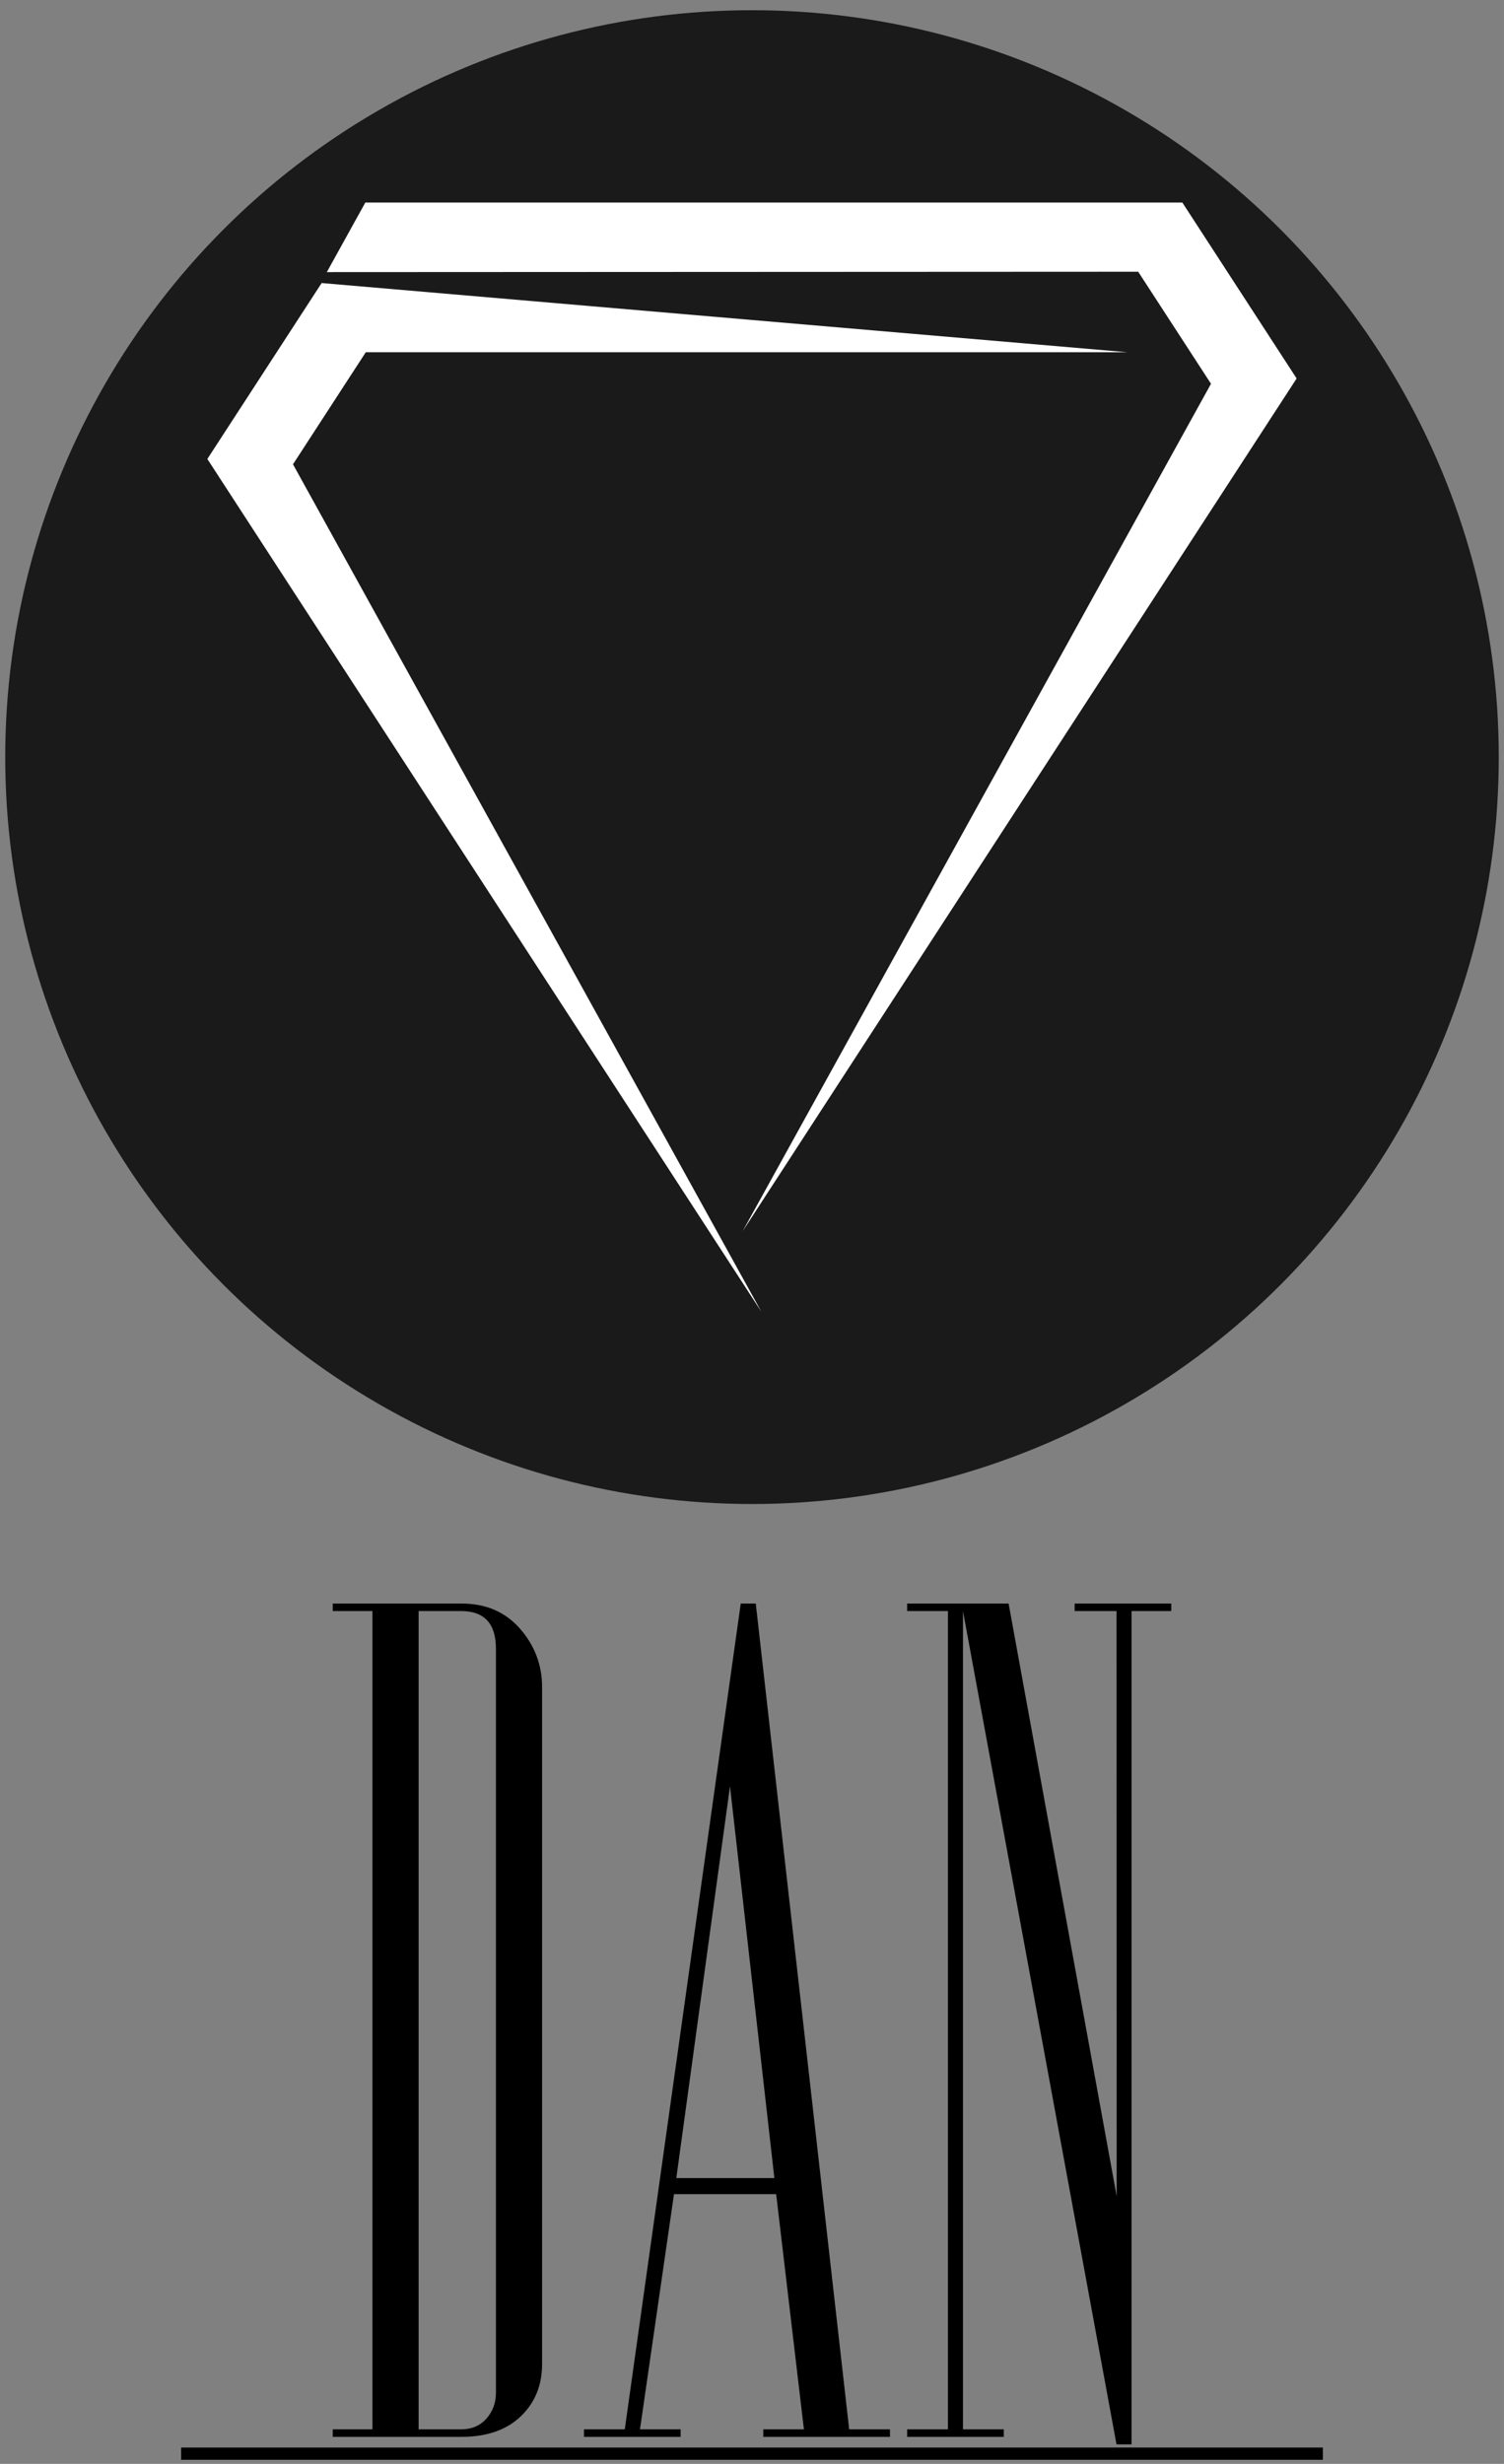 <?xml version="1.0" encoding="UTF-8"?>
<!DOCTYPE svg PUBLIC "-//W3C//DTD SVG 1.1//EN" "http://www.w3.org/Graphics/SVG/1.1/DTD/svg11.dtd">
<!-- Creator: CorelDRAW X8 -->
<svg xmlns="http://www.w3.org/2000/svg" xml:space="preserve" width="290px" height="475px" version="1.1" style="shape-rendering:geometricPrecision; text-rendering:geometricPrecision; image-rendering:optimizeQuality; fill-rule:evenodd; clip-rule:evenodd"
viewBox="0 0 290000 475002"
 xmlns:xlink="http://www.w3.org/1999/xlink">
 <rect x="0" y="0" width="290000" height="475002" fill="#808080" stroke="none"/>
 <defs>
  <style type="text/css">
   <![CDATA[
    .str0 {stroke:black;stroke-width:2362.22}
    .fil3 {fill:none}
    .fil0 {fill:#1A1A1A}
    .fil1 {fill:white}
    .fil2 {fill:black;fill-rule:nonzero}
   ]]>
  </style>
 </defs>
 <g id="Capa_x0020_1">
  <g id="_2555524146416">
   <g>
    <circle class="fil0" cx="144999" cy="145961" r="143992"/>
    <g>
     <polygon class="fil1" points="63017,52460 70441,39046 227979,39046 250016,72963 143198,237356 233504,73988 219467,52386 "/>
     <polygon class="fil1" points="217393,67907 62019,54567 39981,88484 146800,252877 56494,89510 70530,67907 "/>
    </g>
   </g>
   <g>
    <path class="fil2" d="M89000 469791l-24843 0 0 -1449 7660 0 0 -157753 -7660 0 0 -1449 24843 0c4693,0 8453,1622 11283,4865 2829,3243 4244,7004 4244,11283l0 130425c0,4141 -1380,7521 -4141,10145 -2760,2622 -6555,3933 -11386,3933zm-8281 -1449l8177 0c2036,0 3658,-690 4901,-2071 1207,-1379 1828,-3037 1828,-4968l0 -143469c0,-4830 -2243,-7245 -6729,-7245l-8177 0 0 157753z"/>
    <path id="1" class="fil2" d="M129957 423003l-6556 45339 7833 0 0 1449 -18633 0 0 -1449 7867 0 22359 -159202 2898 0 18012 159202 7866 0 0 1449 -24429 0 0 -1449 7834 0 -5349 -45339 -19702 0zm448 -3105l18908 0 -8557 -75529 -10351 75529z"/>
    <polygon id="2" class="fil2" points="215320,423417 215285,310589 207211,310589 207211,309140 225843,309140 225843,310589 218184,310589 218184,471240 215285,471240 185681,310589 185681,468342 193547,468342 193547,469791 174915,469791 174915,468342 182782,468342 182782,310589 174915,310589 174915,309140 194479,309140 "/>
    <line class="fil3 str0" x1="34918" y1="473029" x2="255081" y2= "473029" />
   </g>
  </g>
 </g>
</svg>
